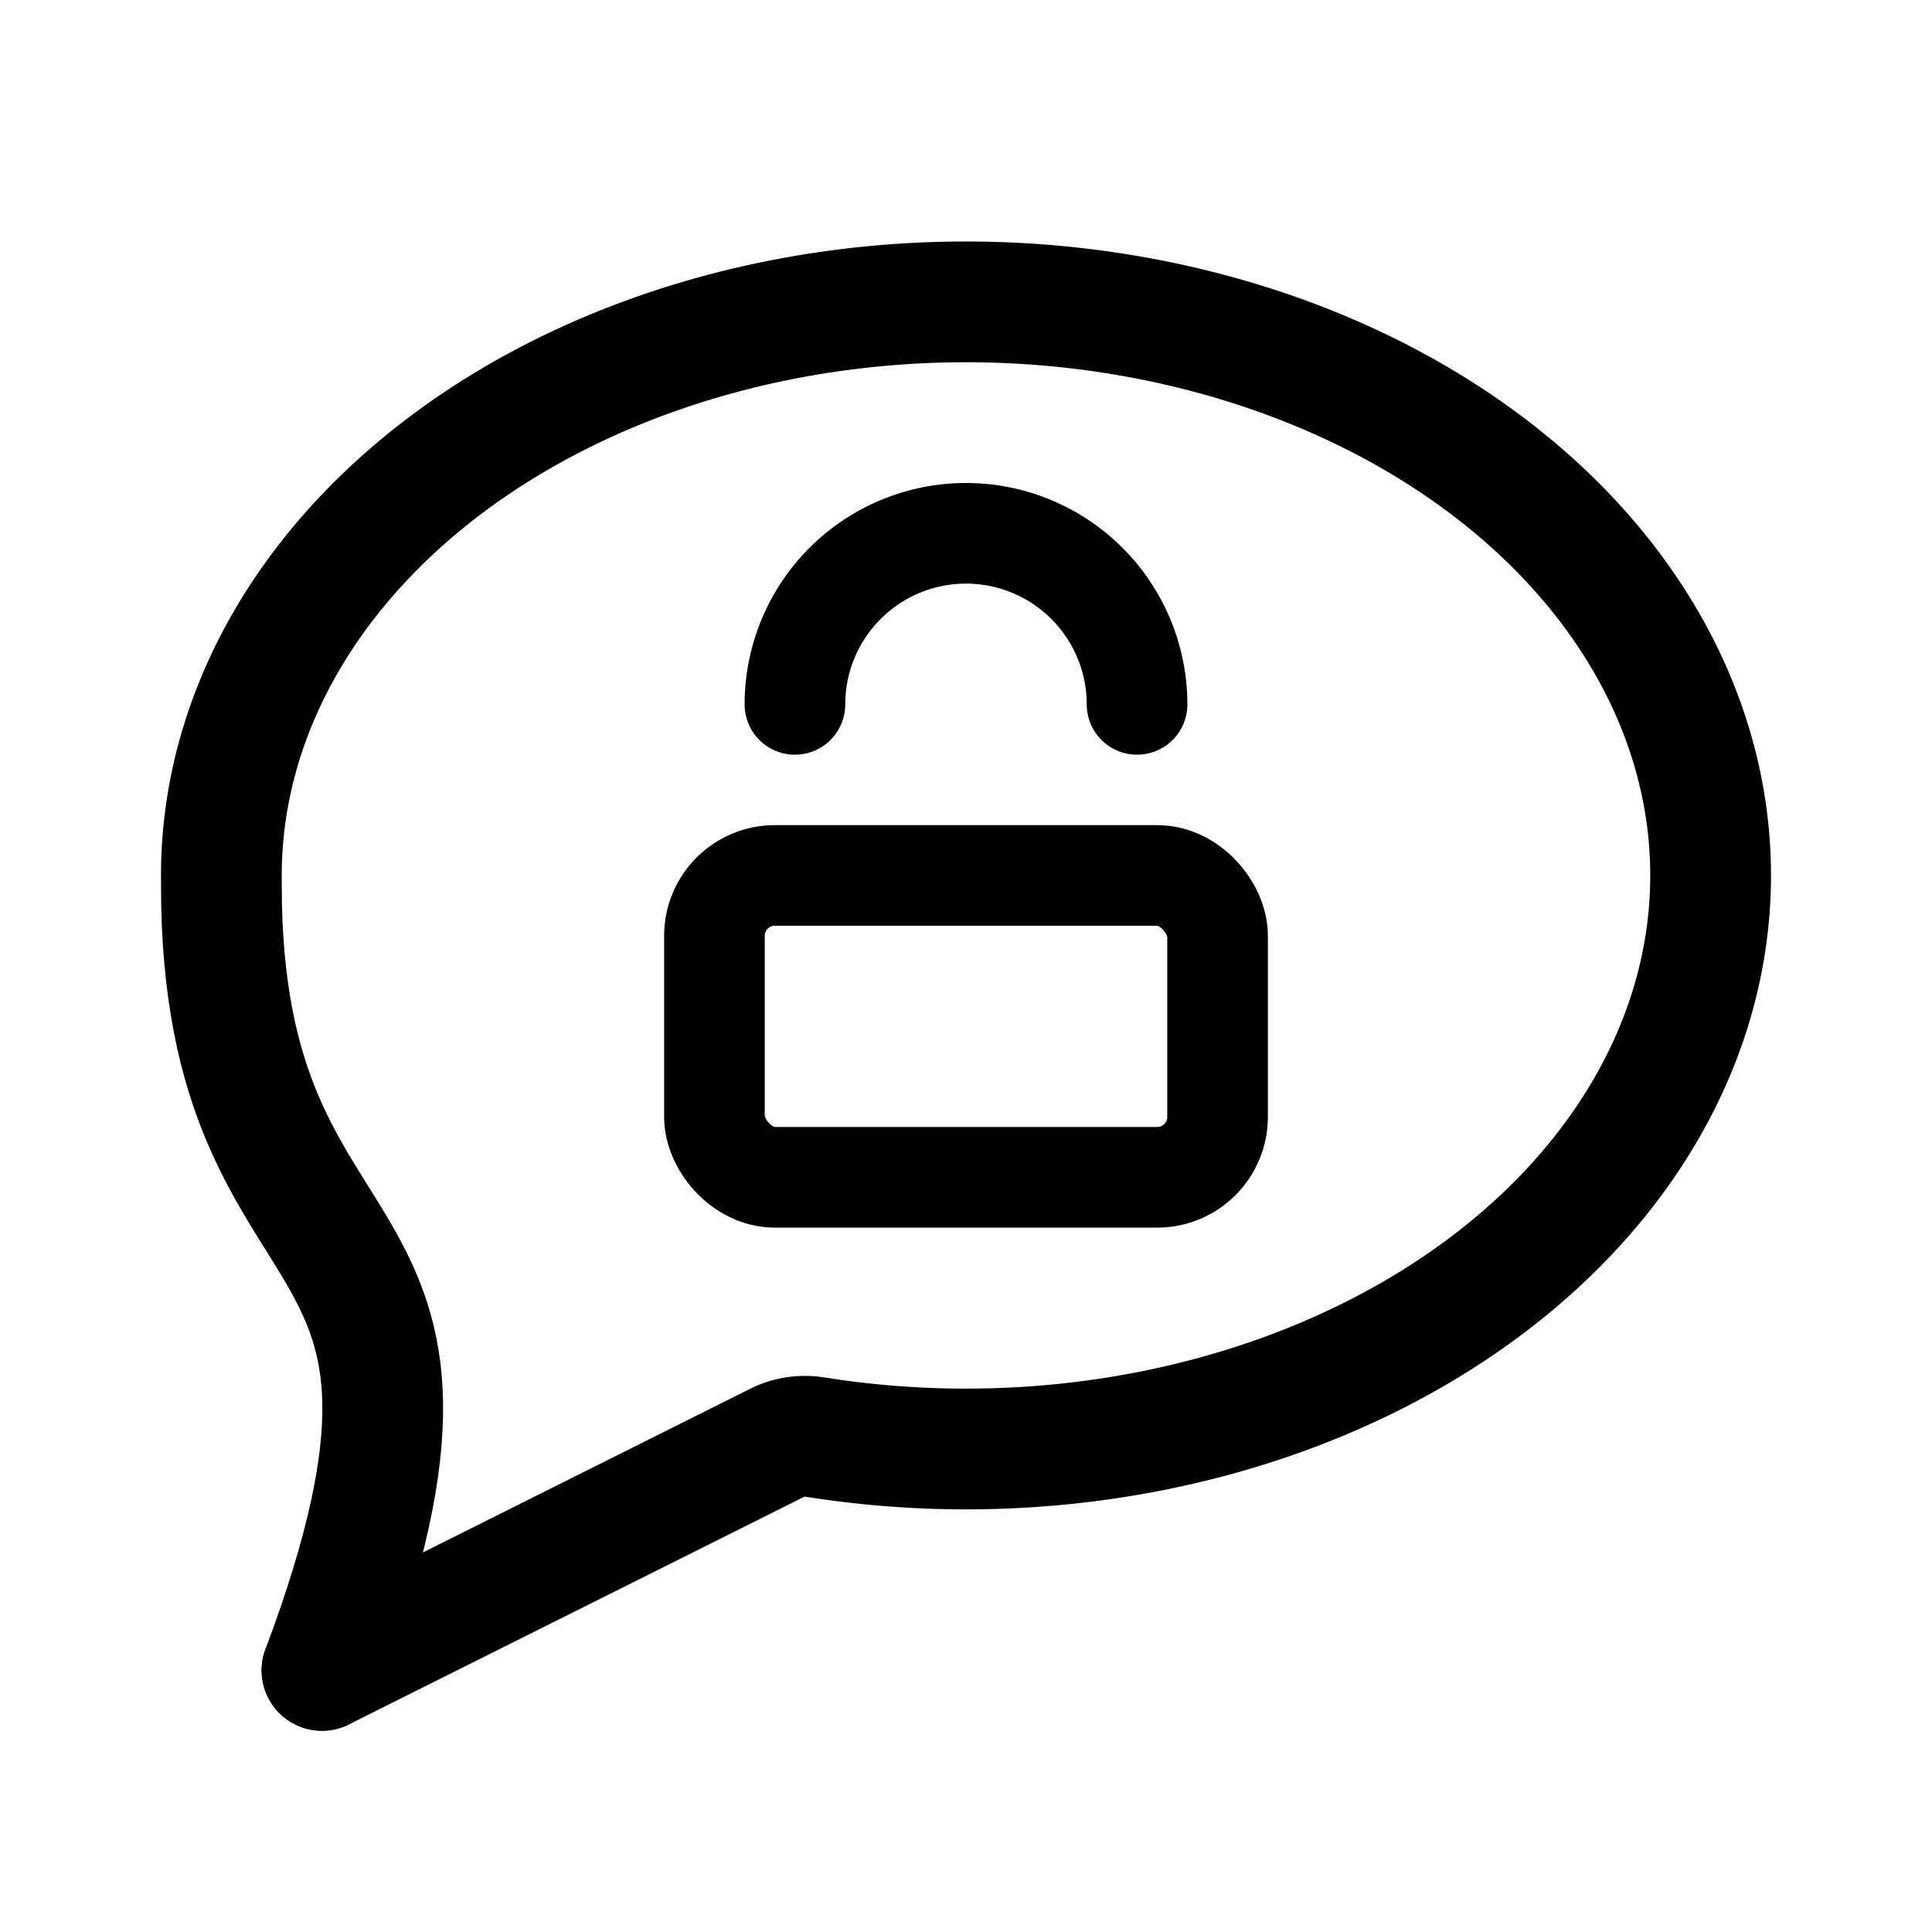 <svg xmlns="http://www.w3.org/2000/svg" width="192" height="192" fill="none"><path stroke="#000" stroke-linecap="round" stroke-linejoin="round" stroke-width="10" d="M113 70a17.01 17.01 0 0 0-10.494-15.706 17 17 0 0 0-18.527 3.685A17 17 0 0 0 79 70"/><rect width="50" height="30" x="71" y="87" stroke="#000" stroke-linecap="round" stroke-linejoin="round" stroke-width="10" rx="6"/><path stroke="#000" stroke-linecap="round" stroke-linejoin="round" stroke-width="12" d="M32 166c18-48-10-36-10-78"/><path stroke="#000" stroke-linecap="round" stroke-linejoin="round" stroke-width="12" d="m32 166 45.248-22.624a6.2 6.2 0 0 1 3.758-.558 95.7 95.7 0 0 0 24.653.694c16.151-1.637 31.148-7.334 42.667-16.207 11.519-8.872 18.915-20.425 21.041-32.865s-1.136-25.073-9.281-35.94-20.717-19.36-35.767-24.161-31.737-5.644-47.472-2.397C61.113 35.19 47.21 42.346 37.292 52.301 27.375 62.255 22 74.452 22 87"/></svg>